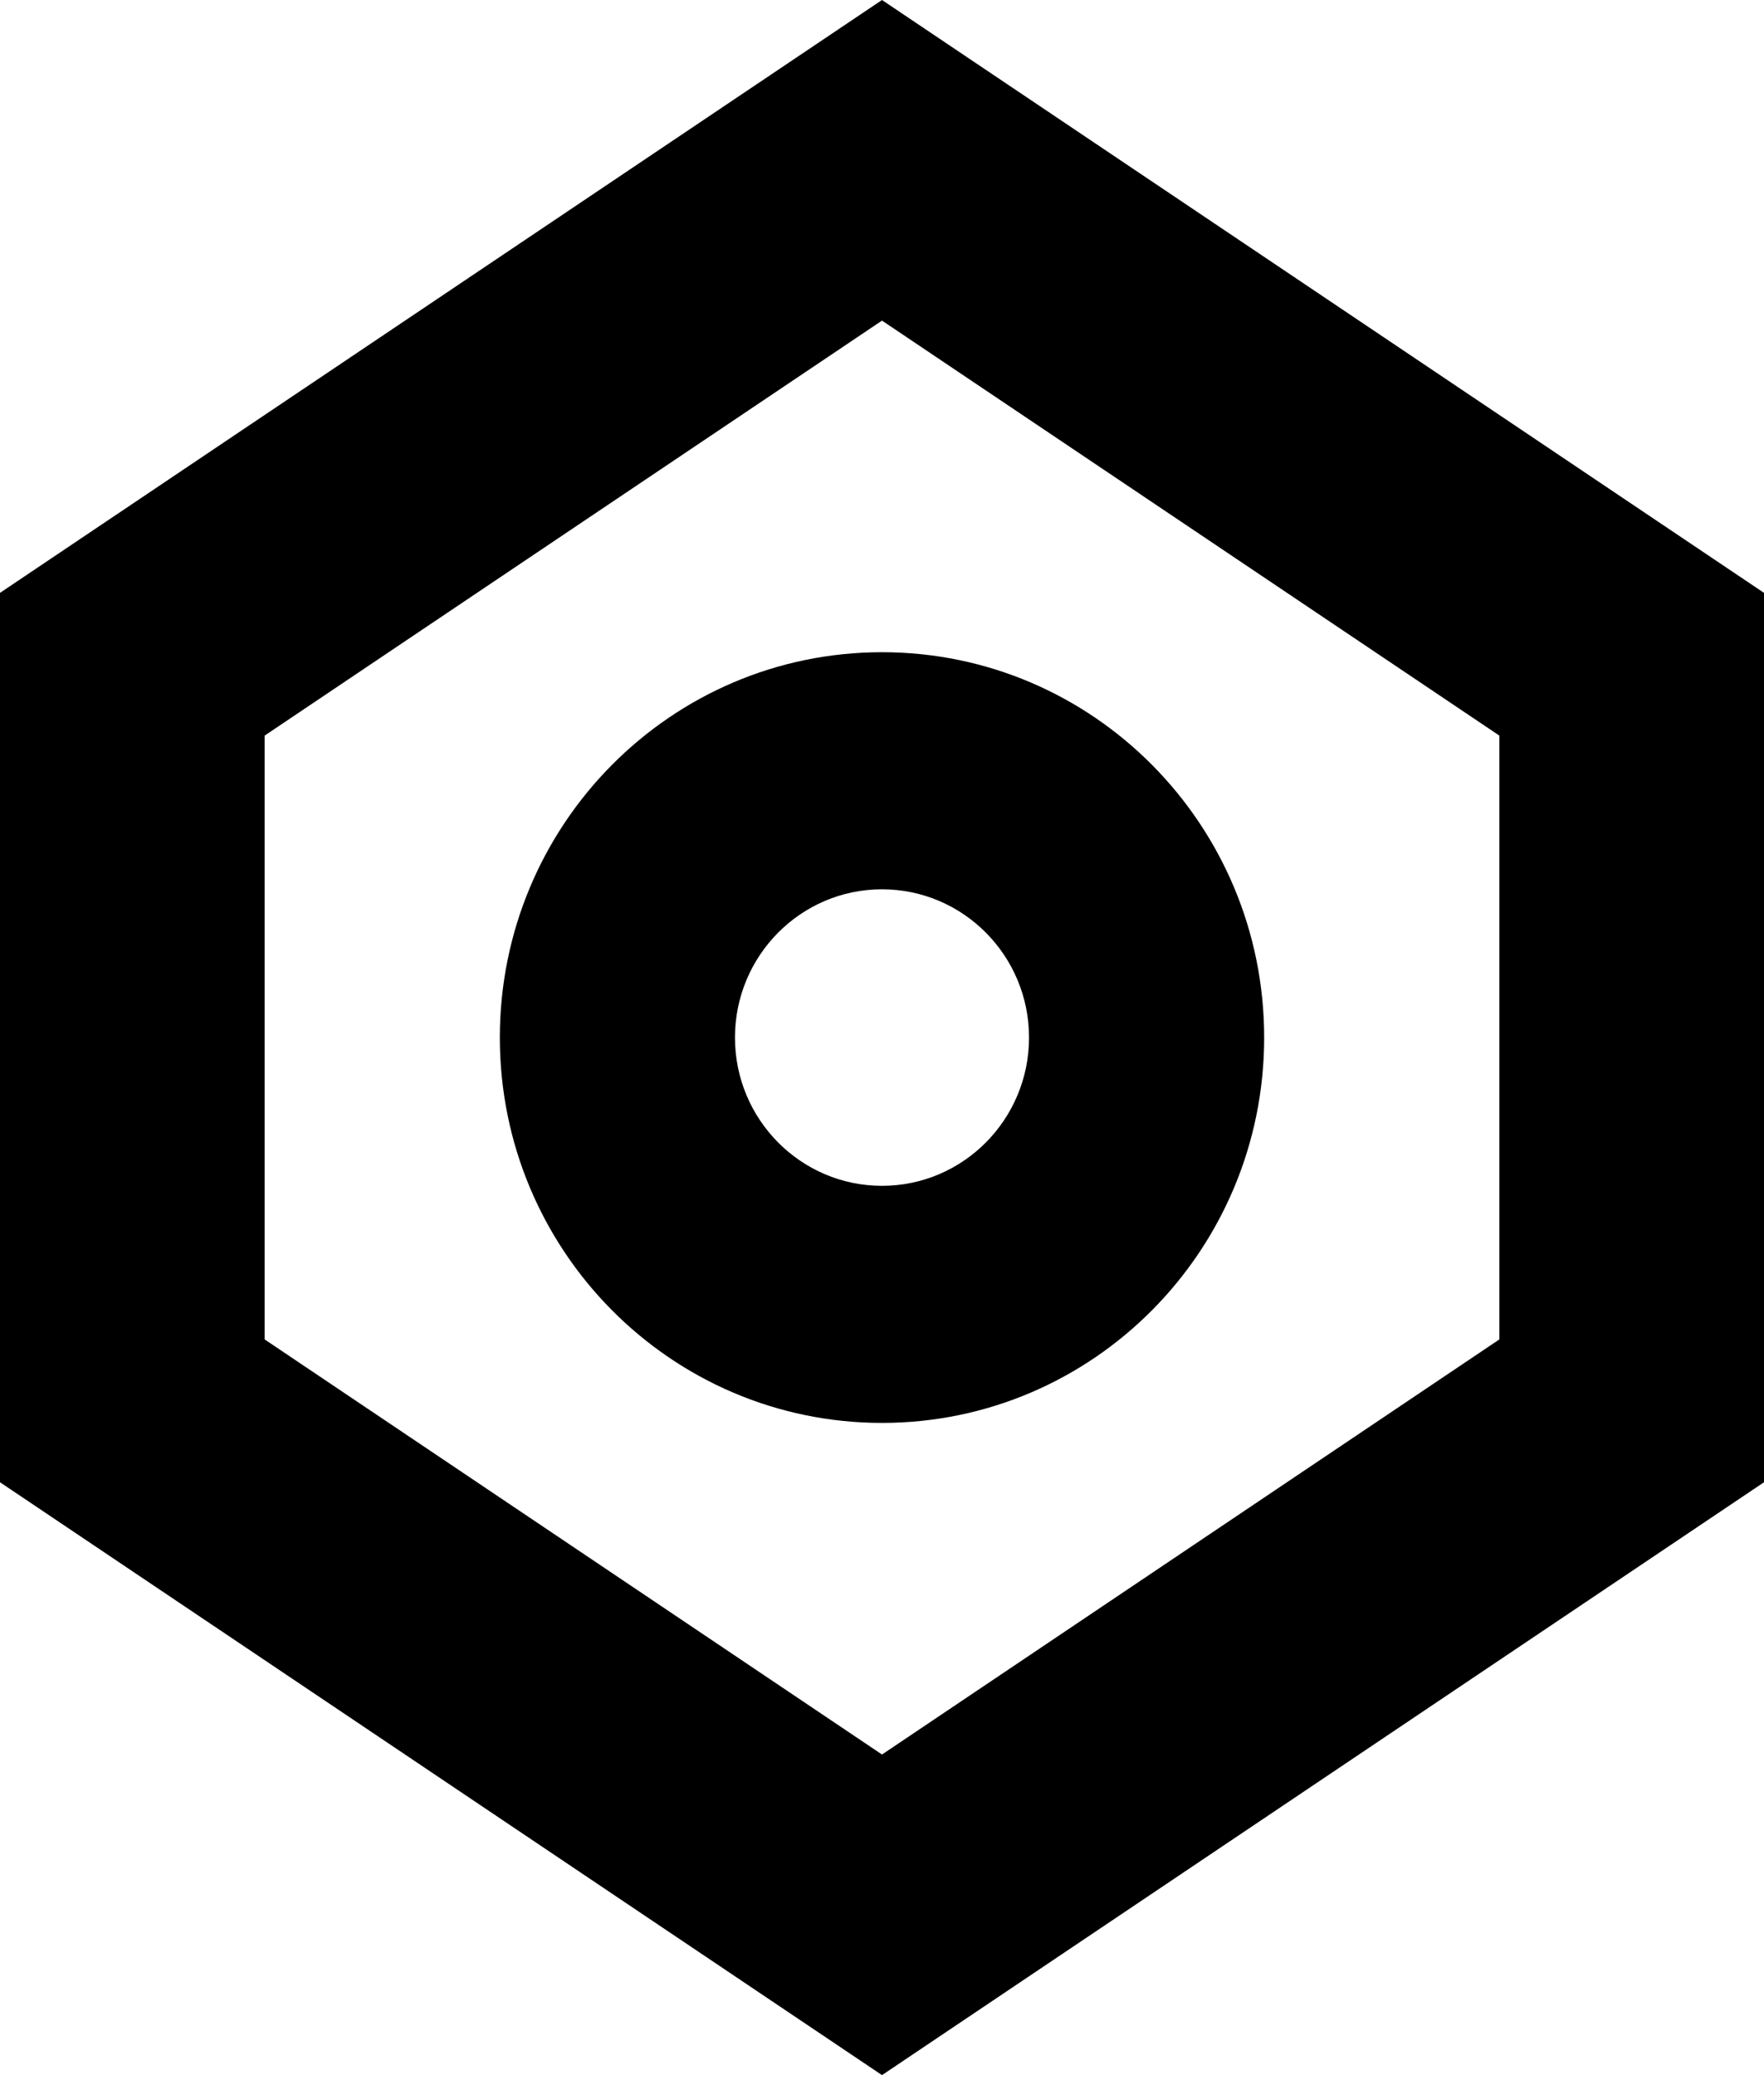 <svg width="17" height="20" viewBox="0 0 17 20" fill="none" xmlns="http://www.w3.org/2000/svg">
<g clip-path="url(#clip0_1189_7775)">
<path fill-rule="evenodd" clip-rule="evenodd" d="M8.5 3.09L14.45 7.09V12.909L8.5 16.91L2.55 12.909V7.09L8.5 3.09ZM17 5.714V14.286L8.5 20L0 14.286V5.714L8.5 0L17 5.714ZM8.5 13.714C10.534 13.714 12.183 12.051 12.183 10C12.183 7.949 10.534 6.286 8.5 6.286C6.466 6.286 4.817 7.949 4.817 10C4.817 12.051 6.466 13.714 8.5 13.714ZM9.917 10C9.917 10.789 9.282 11.429 8.5 11.429C7.718 11.429 7.083 10.789 7.083 10C7.083 9.211 7.718 8.571 8.5 8.571C9.282 8.571 9.917 9.211 9.917 10Z" fill="black"/>
</g>
<defs>
<clipPath id="clip0_1189_7775">
<rect width="17" height="20" fill="white"/>
</clipPath>
</defs>
</svg>
